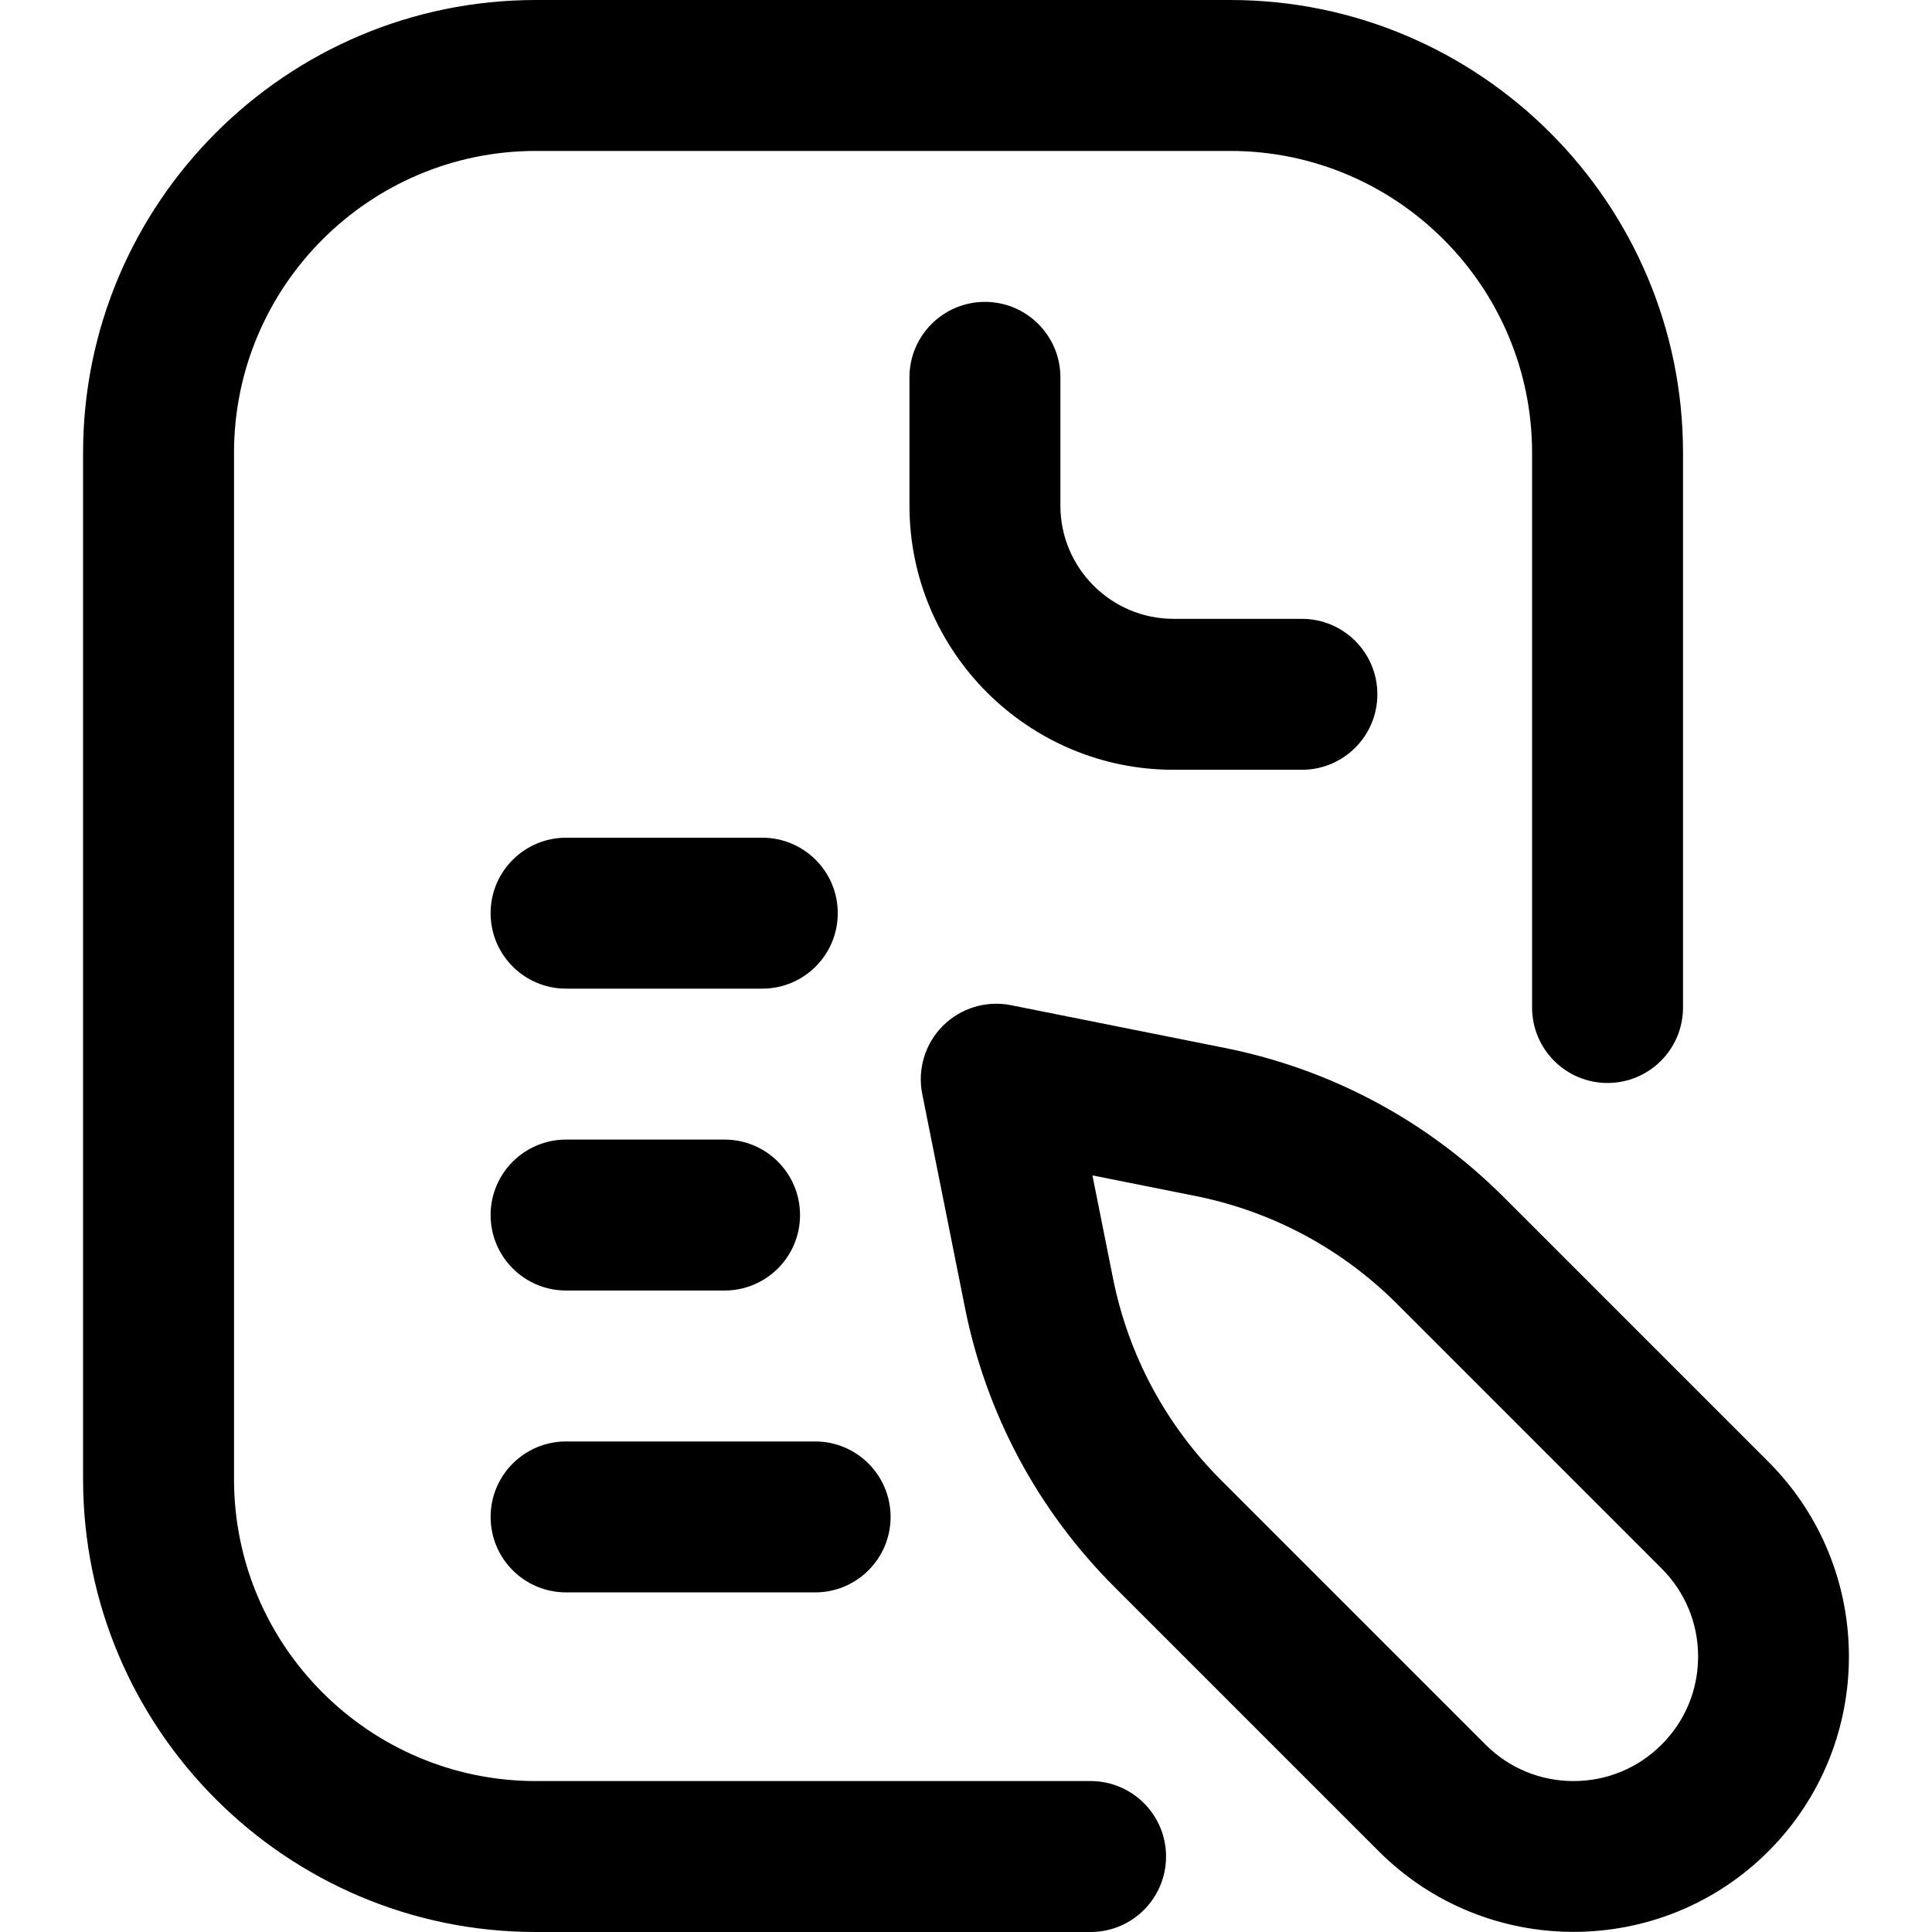 <svg id="Layer_1" enable-background="new 0 0 512 512" height="512" viewBox="0 0 512 512" width="512" xmlns="http://www.w3.org/2000/svg"><path d="m289.017 512h-147c-66.168 0-120-53.832-120-120v-272c0-66.168 53.832-120 120-120h184c66.168 0 120 53.832 120 120v147c0 11.046-8.954 20-20 20s-20-8.954-20-20v-147c0-44.112-35.888-80-80-80h-184c-44.112 0-80 35.888-80 80v272c0 44.112 35.888 80 80 80h147c11.046 0 20 8.954 20 20s-8.954 20-20 20zm179.619-21.381c28.463-28.462 28.463-74.775 0-103.237l-70.109-70.109c-20.262-20.262-45.825-33.941-73.926-39.559l-56.664-11.326c-6.555-1.309-13.333.742-18.062 5.47-4.728 4.728-6.78 11.505-5.47 18.062l11.326 56.665c5.617 28.1 19.296 53.663 39.558 73.925l70.109 70.109c14.231 14.231 32.925 21.347 51.619 21.347s37.387-7.116 51.619-21.347zm-151.876-173.681c20.33 4.063 38.824 13.959 53.482 28.618l70.109 70.109c6.233 6.233 9.666 14.52 9.666 23.334s-3.433 17.102-9.666 23.334-14.519 9.667-23.334 9.667-17.102-3.433-23.334-9.666l-70.109-70.109c-14.659-14.659-24.555-33.152-28.618-53.481l-5.448-27.253zm48.257-132.938c0-11.046-8.954-20-20-20h-34c-16.542 0-30-13.458-30-30v-34c0-11.046-8.954-20-20-20s-20 8.954-20 20v34c0 38.598 31.402 70 70 70h34c11.046 0 20-8.954 20-20zm-163 78h-52c-11.046 0-20-8.954-20-20s8.954-20 20-20h52c11.046 0 20 8.954 20 20s-8.954 20-20 20zm10 60c0-11.046-8.954-20-20-20h-42c-11.046 0-20 8.954-20 20s8.954 20 20 20h42c11.046 0 20-8.954 20-20zm24 80c0-11.046-8.954-20-20-20h-66c-11.046 0-20 8.954-20 20s8.954 20 20 20h66c11.046 0 20-8.954 20-20z"/></svg>